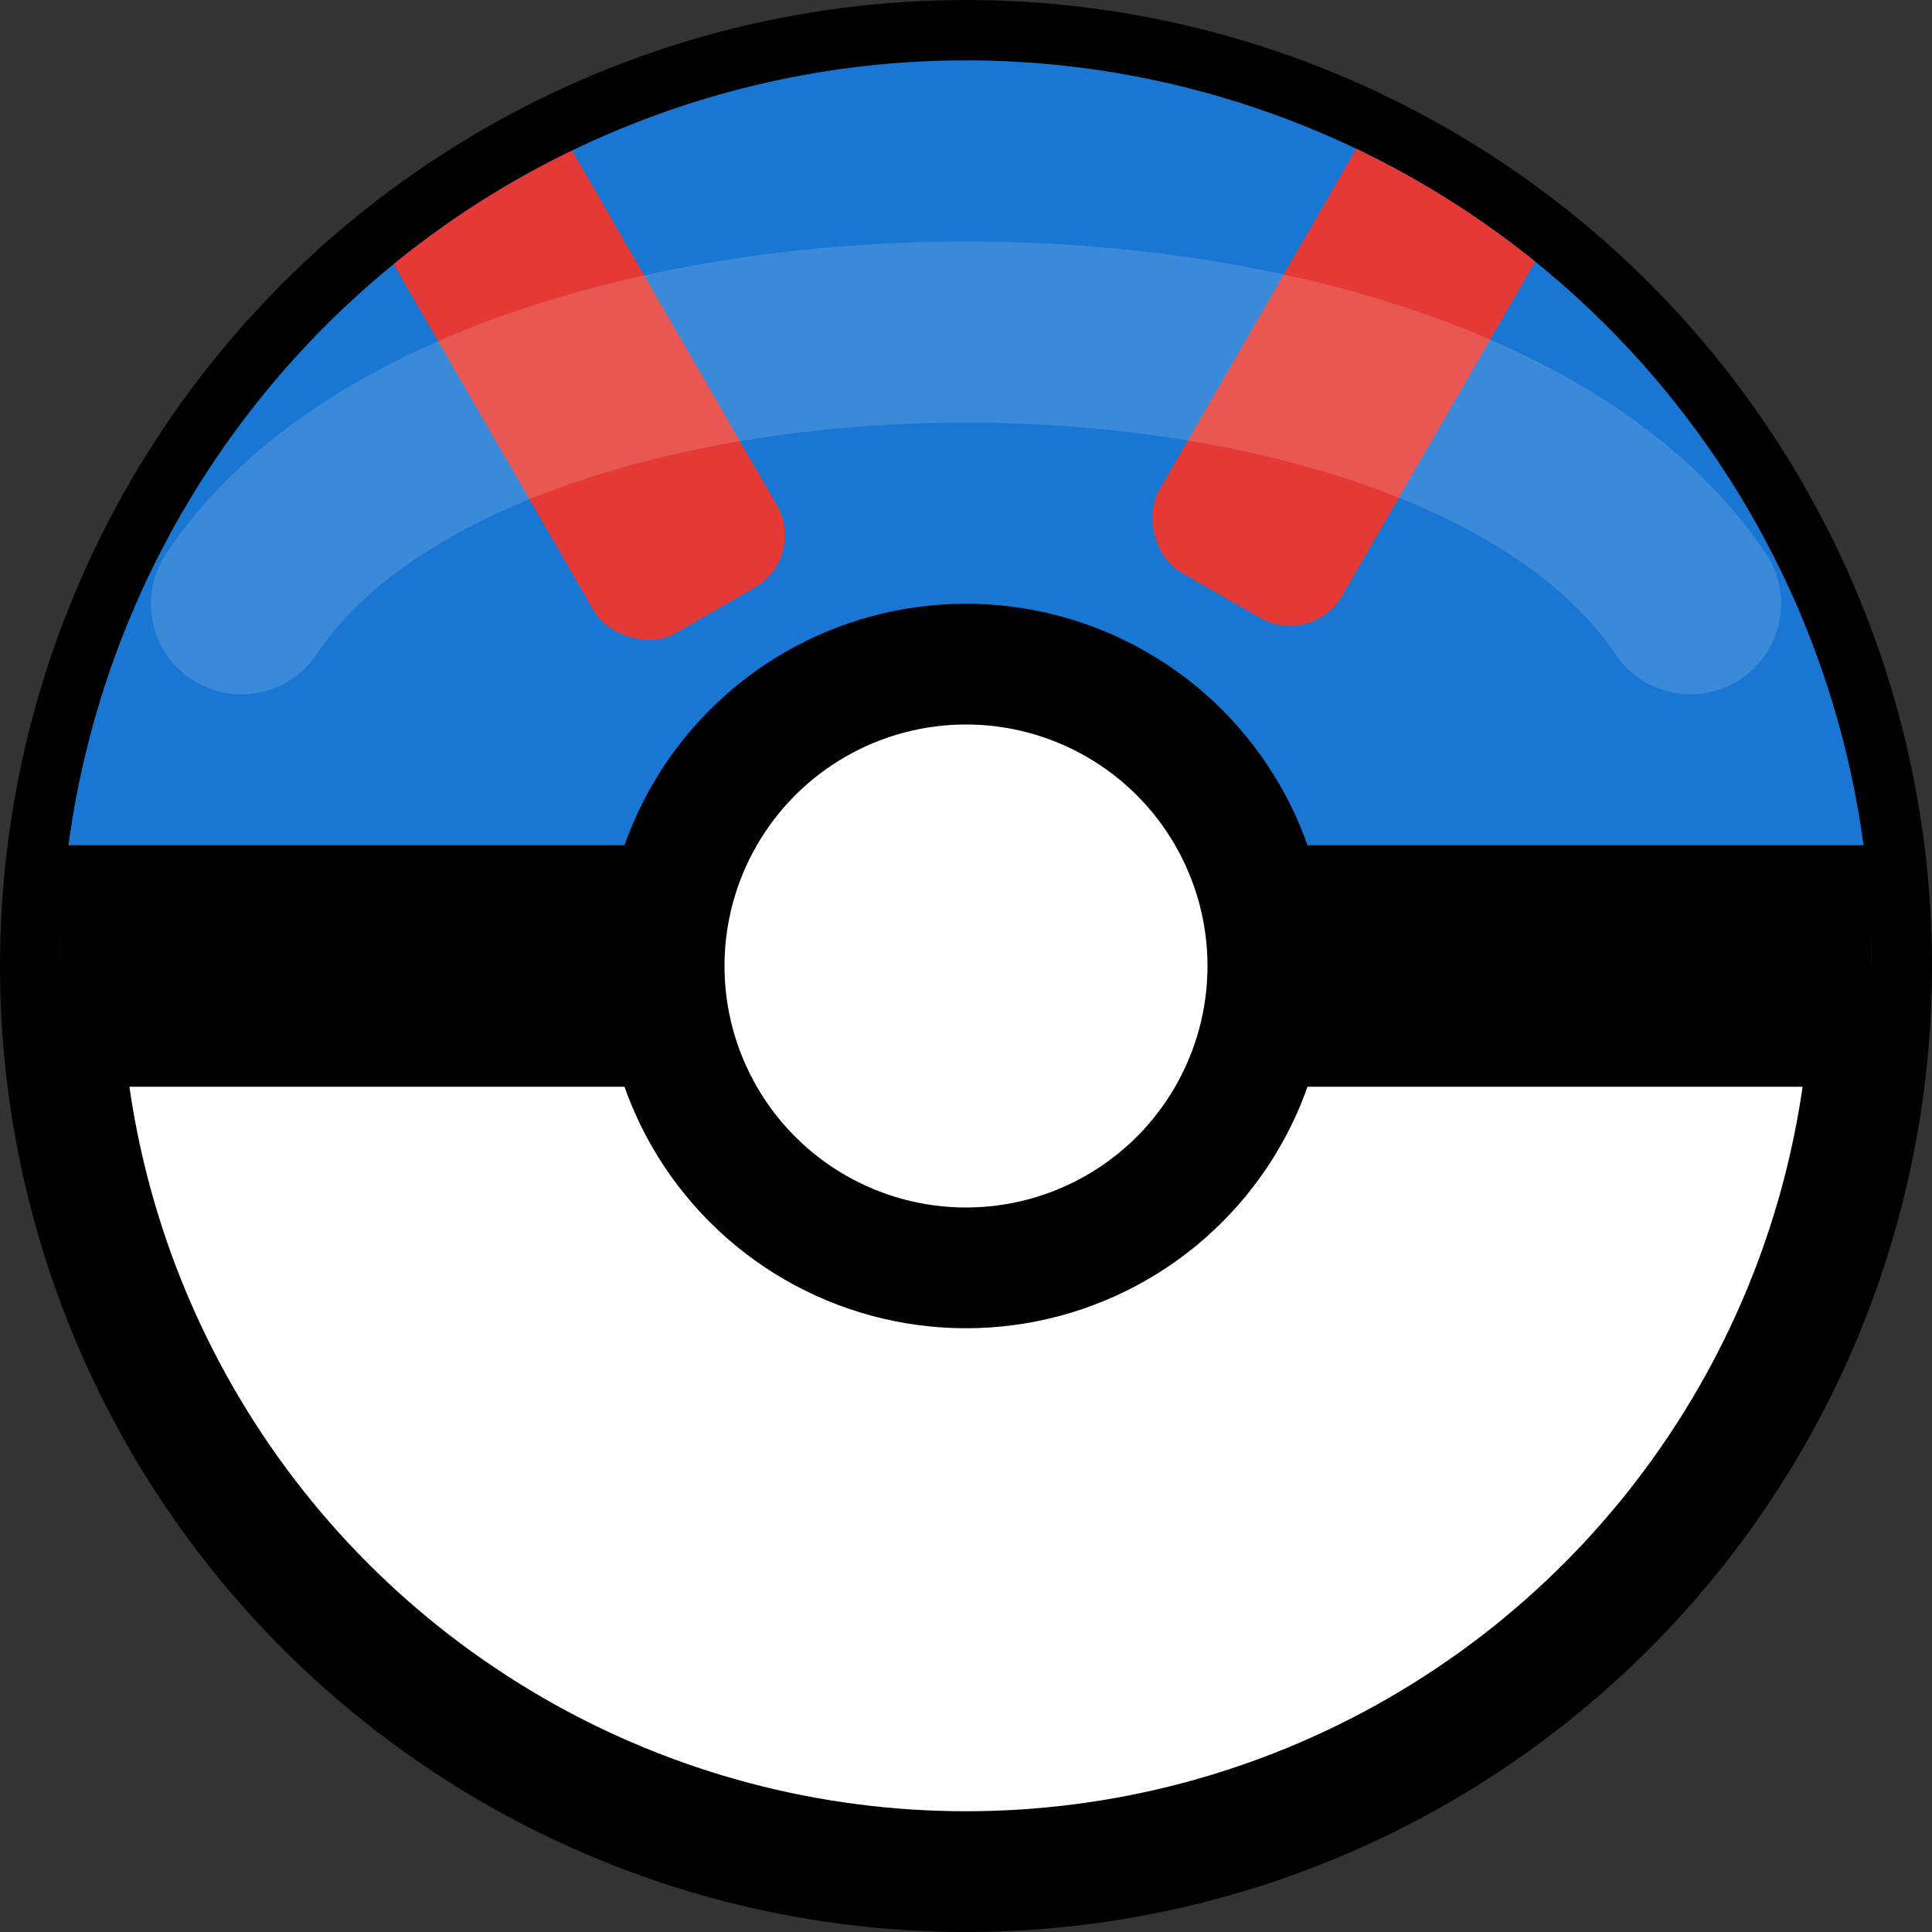 <svg xmlns="http://www.w3.org/2000/svg" viewBox="0 0 64 64">
  <rect x="0" y="0" width="64" height="64" fill="#333333" stroke="none"/>
  <circle cx="32" cy="32" r="30" fill="#fff" stroke="#000" stroke-width="4"/>
  <path d="M2 32a30 30 0 0 1 60 0" fill="#1976d2"/>
  <!-- decorative red perpendicular strips toward the center -->
  <defs>
    <clipPath id="ballClipGreat">
      <circle cx="32" cy="32" r="30" />
    </clipPath>
  </defs>
  <g clip-path="url(#ballClipGreat)">
    <!-- left red strip -->
    <rect x="18" y="0" width="7" height="20" fill="#e53935" rx="2" transform="rotate(-30 23 16)"/>
    <!-- right red strip -->
    <rect x="39" y="0" width="7" height="20" fill="#e53935" rx="2" transform="rotate(30 42 16)"/>
  </g>
  <rect x="2" y="28" width="60" height="8" fill="#000"/>
  <path d="M8 20 C16 8, 48 8, 56 20" fill="none" stroke="#ffffff" stroke-opacity="0.15" stroke-width="6" stroke-linecap="round"/>
  <circle cx="32" cy="32" r=" 11" fill="none" stroke="#000" stroke-width="1"/>
  <circle cx="32" cy="32" r="10" fill="#fff" stroke="#000" stroke-width="4"/>
</svg>
